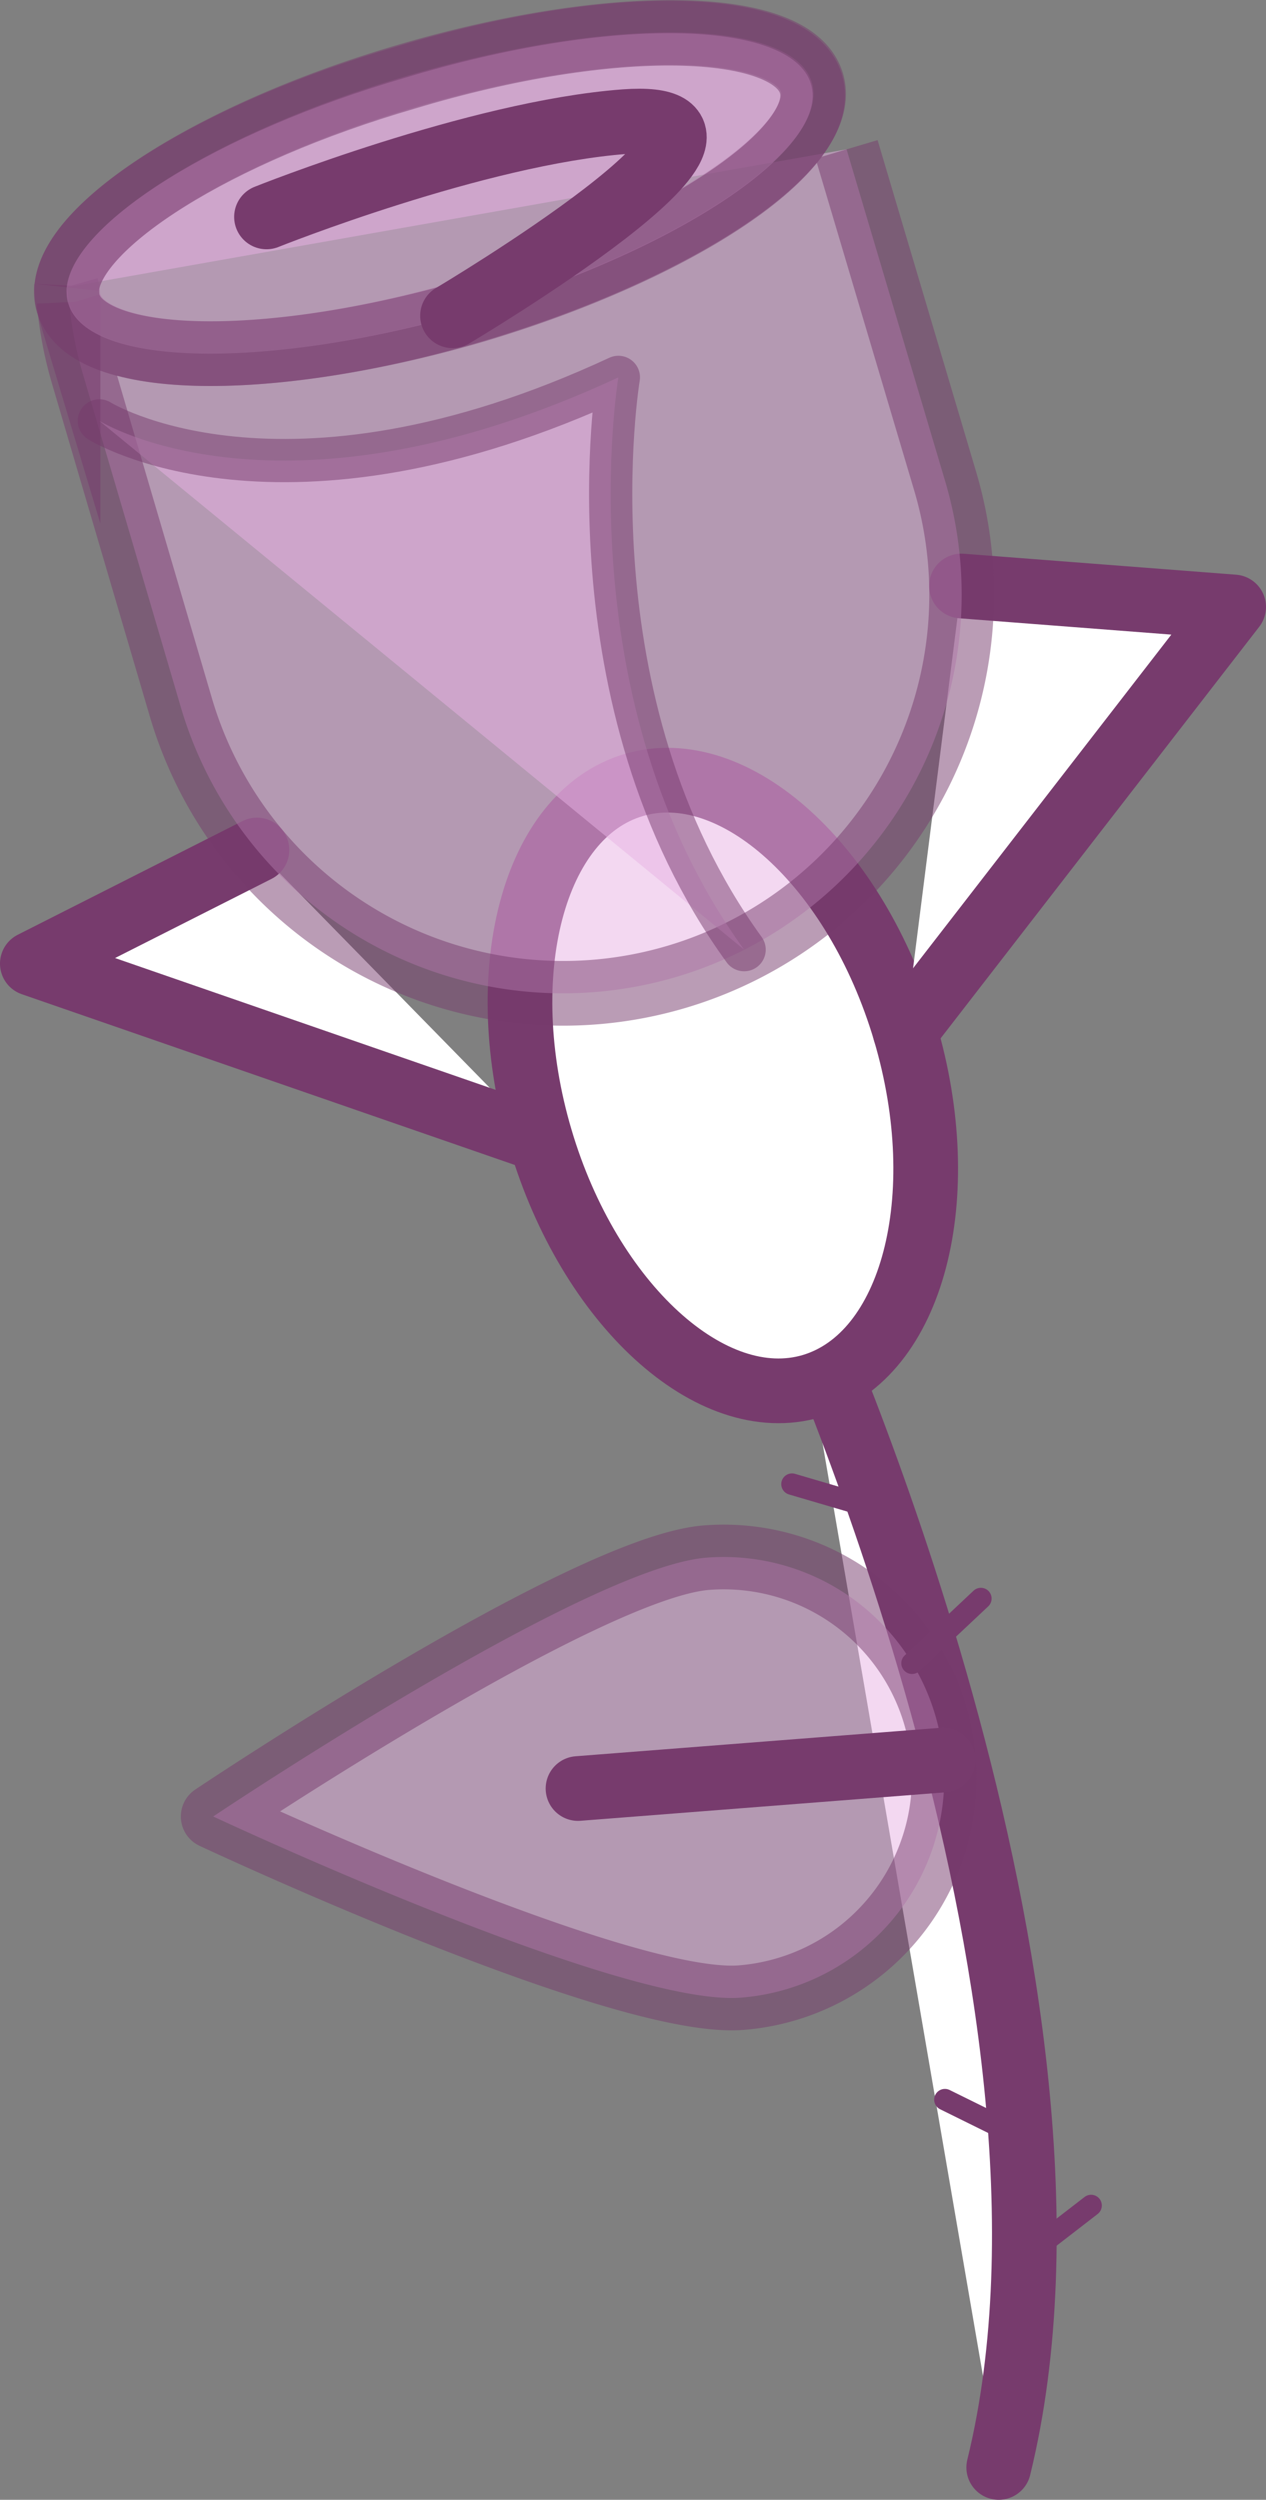 <svg xmlns="http://www.w3.org/2000/svg" viewBox="0 0 48.93 96.58"><rect x="0" y="0" width="48.93" height="96.58" fill="#808080" stroke="none"/><defs><style>.cls-1{fill:#fff;}.cls-1,.cls-2,.cls-3,.cls-4,.cls-5,.cls-6{stroke:#773b6d;}.cls-1,.cls-3,.cls-4,.cls-5,.cls-6{stroke-linecap:round;stroke-linejoin:round;}.cls-1,.cls-2,.cls-3,.cls-4{stroke-width:2.5px;}.cls-2,.cls-4,.cls-6{fill:#e8b2e5;opacity:0.5;}.cls-2{stroke-miterlimit:10;}.cls-3,.cls-5{fill:none;}.cls-5{stroke-width:0.83px;}.cls-6{stroke-width:1.67px;}</style></defs><g id="Layer_2" data-name="Layer 2"><g id="Character_1" data-name="Character 1"><path class="cls-1" d="M30.8,50s12.3,27,7.8,45.33"/><path class="cls-1" d="M31.38,53.55c3.89-1.16,5.5-7.29,3.6-13.7s-6.6-10.67-10.49-9.52S19,37.62,20.89,44,27.49,54.7,31.38,53.55Z"/><polyline class="cls-1" points="20.89 44.03 1.25 37.23 9.93 32.84"/><polyline class="cls-1" points="34.98 39.85 47.68 23.45 37.16 22.64"/><path class="cls-2" d="M2.58,11.1c.27-2.48,5.79-6,13.09-8.15C23.61.6,30.64.7,31.38,3.19s-5.1,6.41-13,8.77-14.95,2.25-15.7-.23a14.54,14.54,0,0,0,.55,2.81L7,27.36a15.4,15.4,0,1,0,29.53-8.77L32.72,5.77"/><path class="cls-2" d="M2.63,11.72h0c0-.21,0-.42-.06-.63A1.62,1.62,0,0,0,2.63,11.72Z"/><path class="cls-2" d="M18.34,12c7.94-2.36,13.78-6.29,13-8.77S23.61.6,15.67,3C8.37,5.12,2.85,8.62,2.58,11.1c0,.21,0,.42.06.63C3.39,14.21,10.42,14.31,18.34,12Z"/><path class="cls-3" d="M17.49,12.2s13.46-8,6.65-7.5C18.42,5.13,10.3,8.38,10.3,8.38"/><path class="cls-4" d="M27.31,60.18a8.51,8.51,0,0,1,1.32,17c-4.69.36-20.39-7-20.39-7S22.62,60.54,27.31,60.18Z"/><line class="cls-3" x1="36.45" y1="68" x2="22.34" y2="69.1"/><line class="cls-5" x1="33.54" y1="58.2" x2="30.61" y2="57.34"/><line class="cls-5" x1="35.25" y1="64.26" x2="37.91" y2="61.76"/><line class="cls-5" x1="39.46" y1="82.57" x2="36.52" y2="81.12"/><line class="cls-5" x1="39.58" y1="87.21" x2="42.17" y2="85.21"/><path class="cls-6" d="M3.84,16.26s7,4.39,20.06-1.68c0,0-2.1,12.51,4.86,22.11"/></g></g></svg>